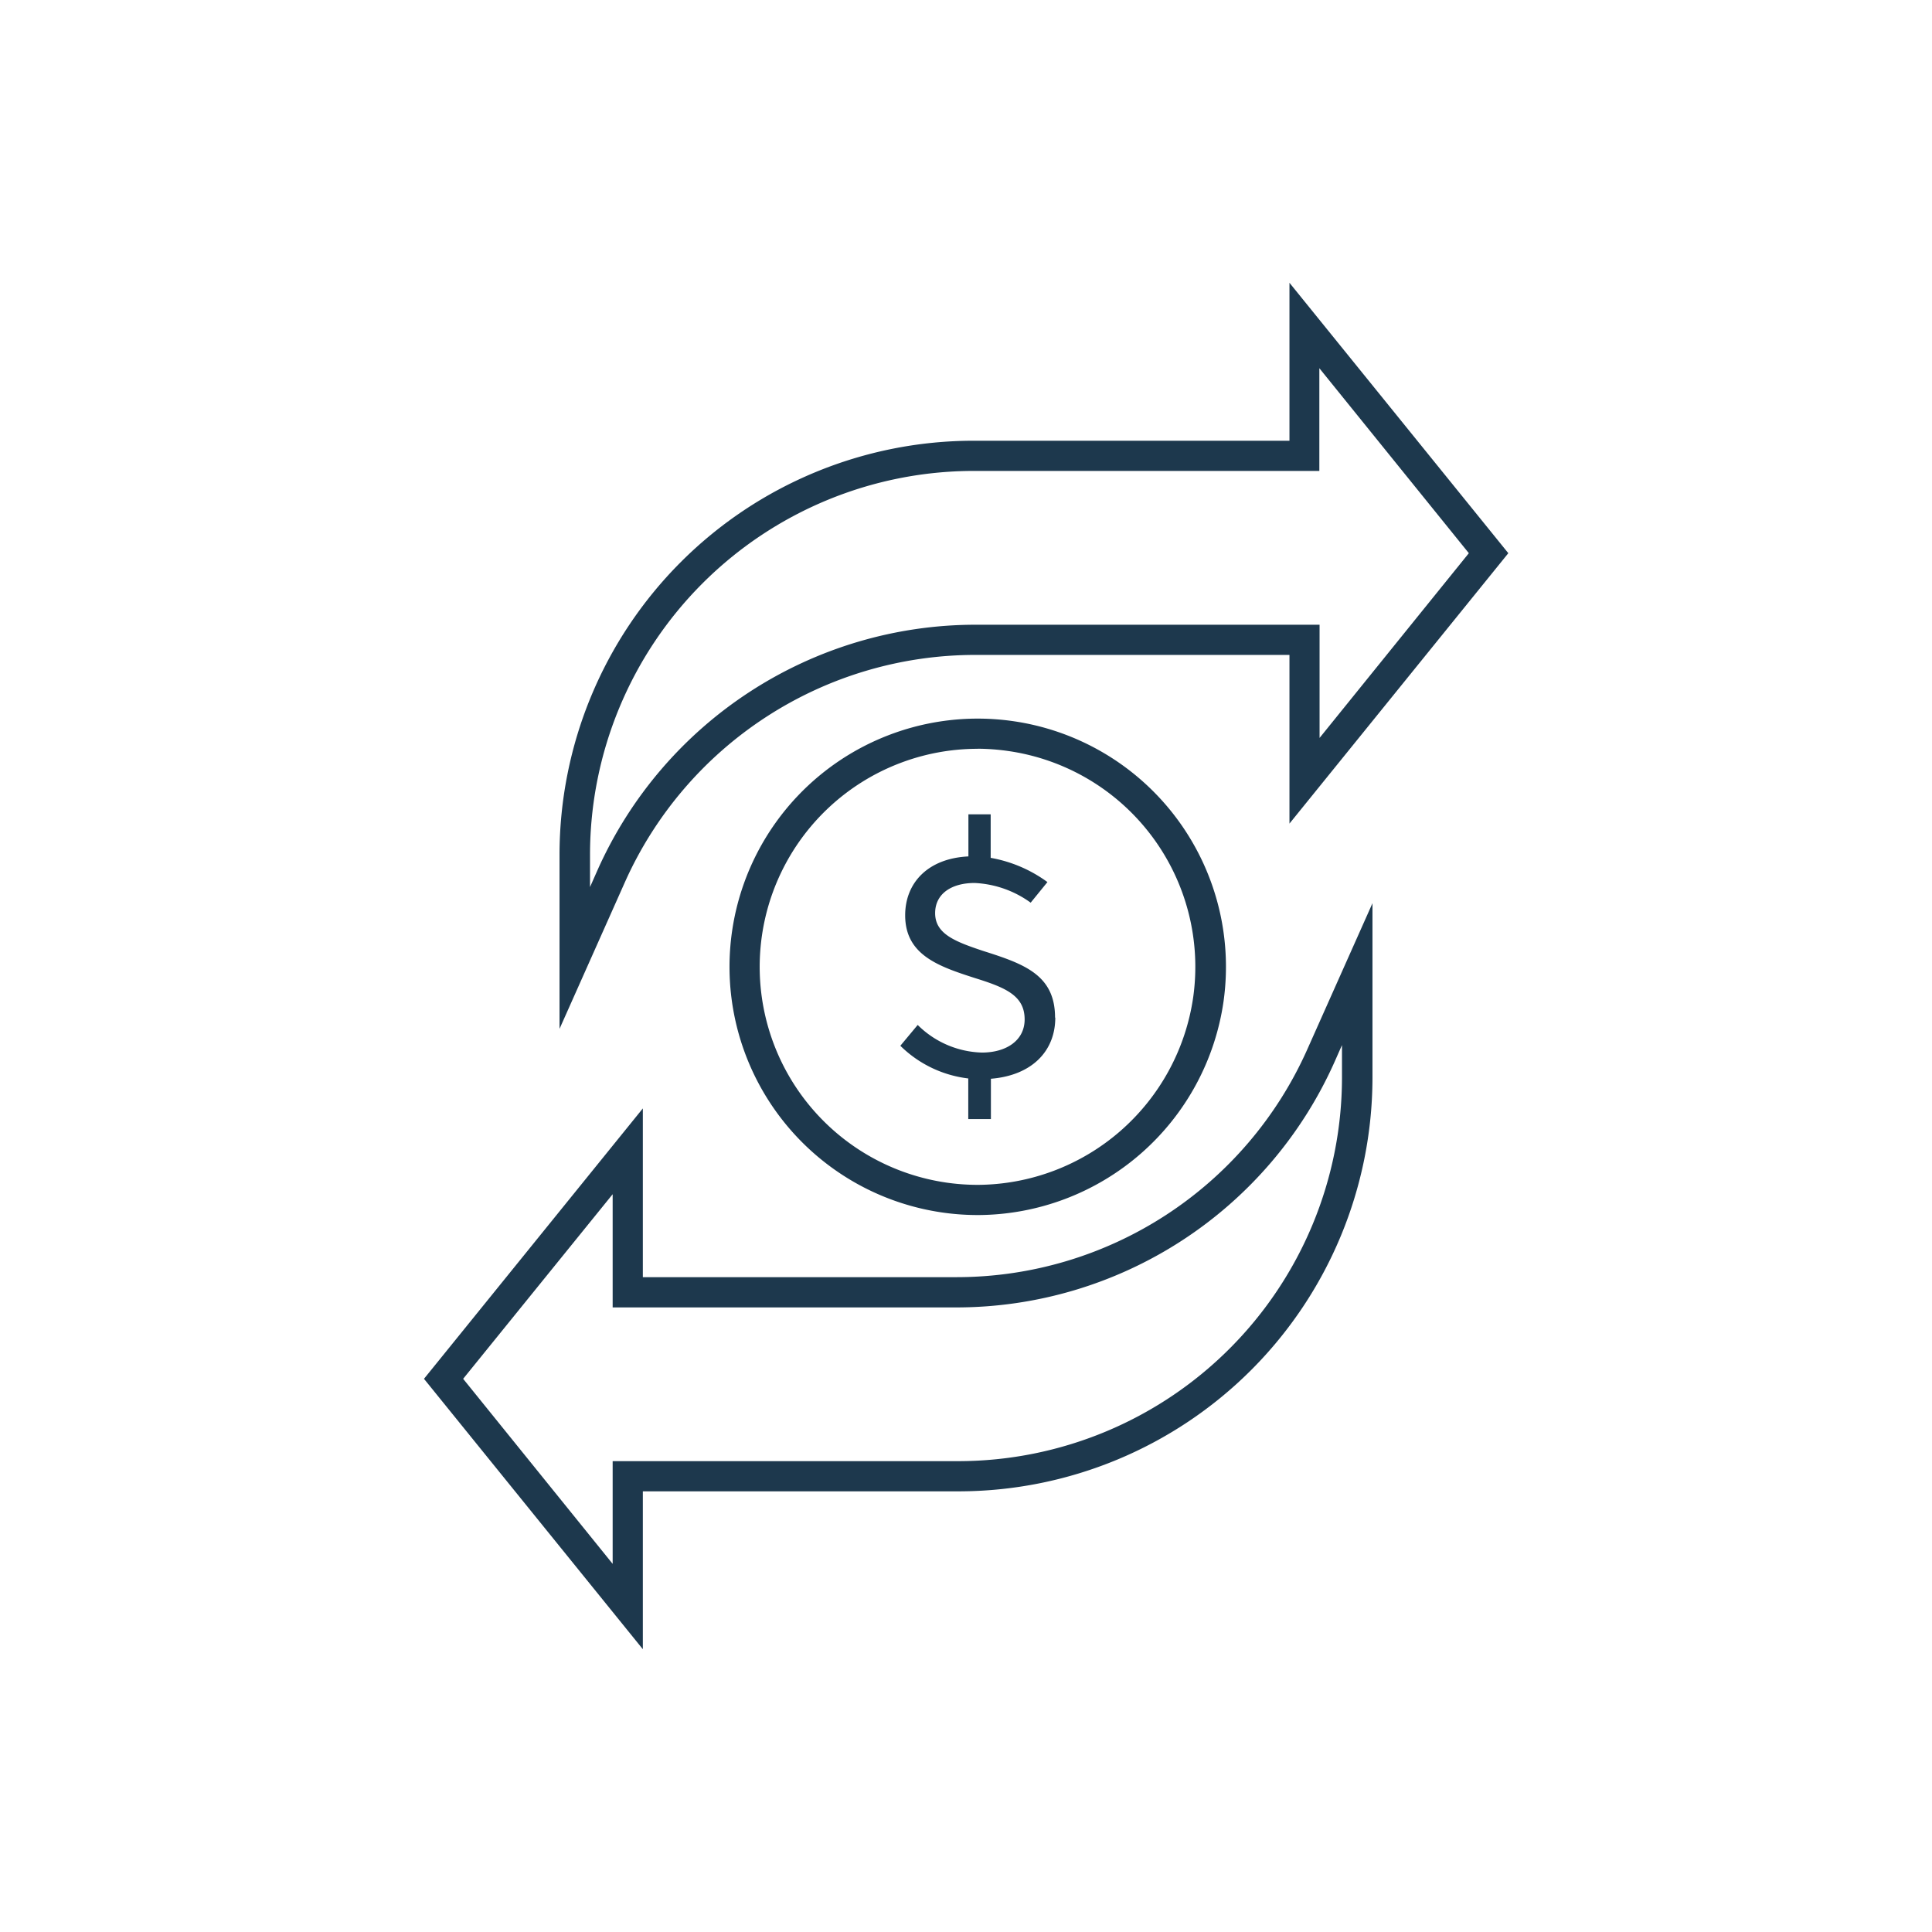 <svg xmlns="http://www.w3.org/2000/svg" viewBox="0 0 256 256"><defs><style>.cls-1{fill:#1d384d;}</style></defs><title>funds transfer</title><g id="icons_without_caption" data-name="icons without caption"><g id="FUNDS_TRANSFER" data-name="FUNDS TRANSFER"><path class="cls-1" d="M129.62,161a32.89,32.89,0,1,1,4.51-65.46,32.89,32.89,0,0,1,28,37.12A33,33,0,0,1,129.62,161Zm-.08-61.78a28.89,28.89,0,0,0-4,57.5,29.29,29.29,0,0,0,4,.28,29,29,0,0,0,28.57-24.9,28.89,28.89,0,0,0-24.61-32.6A29.31,29.31,0,0,0,129.54,99.21Z"/><path class="cls-1" d="M139.83,134.84c0,4.5-3.17,7.67-8.53,8.1v5.34h-3V142.9a15.38,15.38,0,0,1-9-4.33l2.3-2.76a12.53,12.53,0,0,0,8.51,3.66c3.25,0,5.66-1.62,5.66-4.39,0-3.17-2.54-4.22-6.61-5.49-4.82-1.55-9.22-3.06-9.22-8.31,0-4.29,3-7.54,8.38-7.8V107.9h2.95v5.77a18,18,0,0,1,7.52,3.21l-2.22,2.73a13.7,13.7,0,0,0-7.43-2.61c-3.08,0-5.23,1.44-5.23,4,0,2.76,2.67,3.77,6.35,5,5.43,1.72,9.54,3.17,9.54,8.83Z"/><path class="cls-1" d="M74.14,136.33V113.22A54.88,54.88,0,0,1,129,58.4h41.86V37.47l29,35.83-29,35.83V86.78h-41.6A50.87,50.87,0,0,0,82.8,116.9ZM129,62.4a50.88,50.88,0,0,0-50.82,50.82v4.32l1-2.26a54.88,54.88,0,0,1,50.07-32.5h45.6v15L194.63,73.3,174.82,48.79V62.4Z"/><path class="cls-1" d="M85.18,218.53l-29-35.83,29-35.83v22.36h41.6A50.87,50.87,0,0,0,173.2,139.1l8.66-19.42v23.11A54.88,54.88,0,0,1,127,197.61H85.18ZM61.37,182.7l19.81,24.52V193.61H127a50.88,50.88,0,0,0,50.82-50.82v-4.31l-1,2.26a54.88,54.88,0,0,1-50.07,32.5H81.18v-15Z"/></g></g></svg>